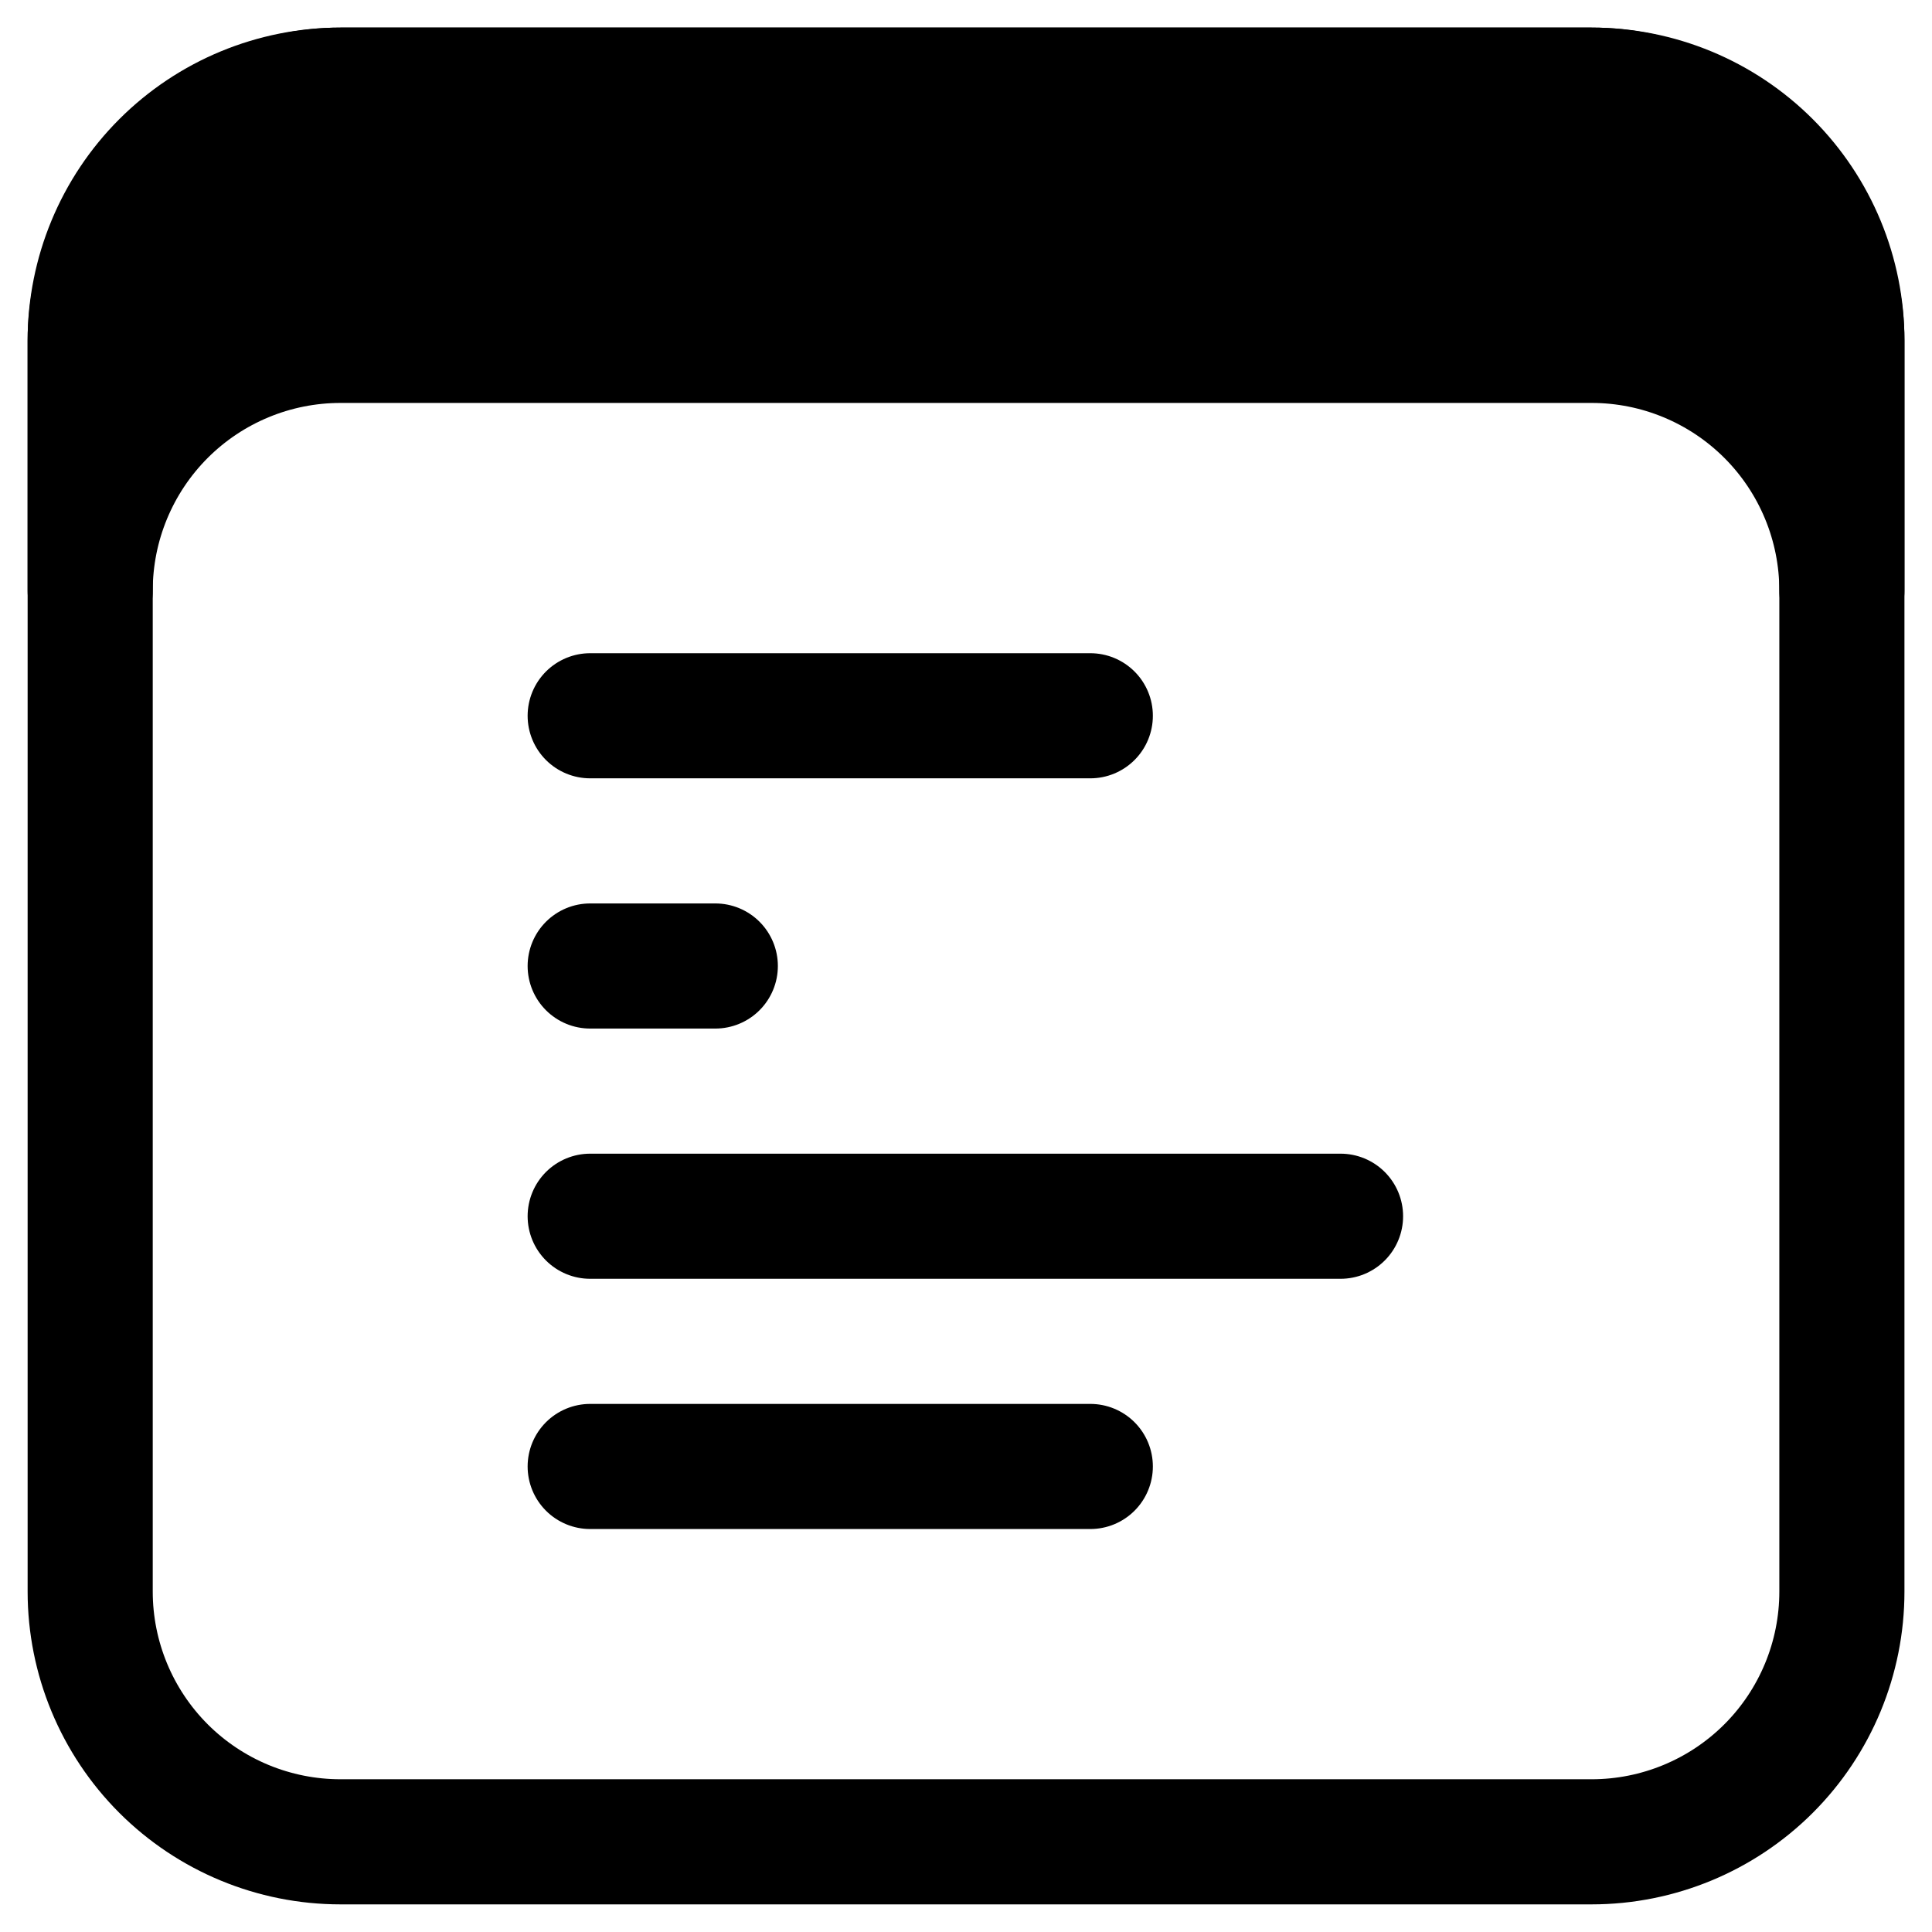 <svg width="50" height="50" viewBox="0 0 50 50" fill="none" xmlns="http://www.w3.org/2000/svg">
<path fill-rule="evenodd" clip-rule="evenodd" d="M8.811 2.333H41.192C42.909 2.333 44.556 3.015 45.771 4.23C46.986 5.445 47.668 7.092 47.668 8.809V41.19C47.668 42.908 46.986 44.555 45.771 45.77C44.556 46.984 42.909 47.666 41.192 47.666H8.811C7.093 47.666 5.446 46.984 4.231 45.77C3.017 44.555 2.334 42.908 2.334 41.19V8.809C2.334 7.092 3.017 5.445 4.231 4.23C5.446 3.015 7.093 2.333 8.811 2.333Z" stroke="black" stroke-width="3.238" stroke-linecap="round" stroke-linejoin="round"/>
<path fill-rule="evenodd" clip-rule="evenodd" d="M8.811 8.809H41.192C42.909 8.809 44.556 9.492 45.771 10.706C46.986 11.921 47.668 13.568 47.668 15.286V8.809C47.668 5.571 44.77 2.333 41.192 2.333H8.811C5.233 2.333 2.334 5.571 2.334 8.809V15.286C2.334 13.568 3.017 11.921 4.231 10.706C5.446 9.492 7.093 8.809 8.811 8.809Z" fill="black" stroke="black" stroke-width="3.238" stroke-linecap="round" stroke-linejoin="round"/>
<path d="M15.274 25H18.512M15.274 18.524H28.217M15.274 31.476H34.693M15.274 37.952H28.217" stroke="black" stroke-width="3.238" stroke-linecap="round" stroke-linejoin="round"/>
</svg>
